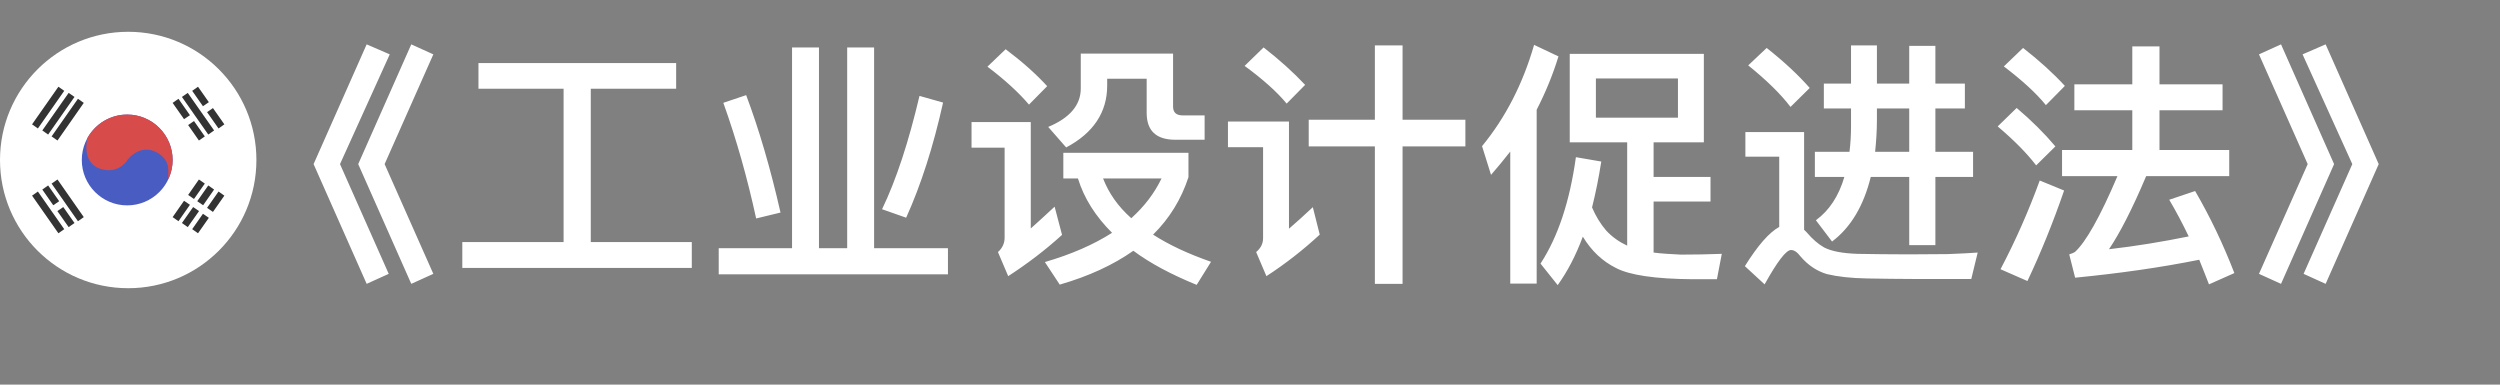 <svg width="39" height="6" viewBox="0 0 39 6" fill="none" xmlns="http://www.w3.org/2000/svg">
<rect x="0" y="0" width="39" height="6" fill="#808080" stroke="none"/>
<path d="M5.72 0.692L6.08 0.848L5.304 2.56L6.064 4.272L5.72 4.428L4.892 2.56L5.72 0.692ZM6.416 0.692L6.76 0.848L6 2.56L6.76 4.272L6.416 4.428L5.588 2.56L6.416 0.692ZM8.792 1.384H7.464V0.984H10.548V1.384H9.216V3.776H10.792V4.18H7.212V3.776H8.792V1.384ZM12.356 0.74H12.776V3.872H13.216V0.74H13.636V3.872H14.788V4.28H11.212V3.872H12.356V0.74ZM14.344 1.496L14.712 1.6C14.56 2.284 14.368 2.884 14.136 3.396L13.76 3.264C13.984 2.8 14.176 2.208 14.344 1.496ZM11.64 1.484C11.84 2.016 12.02 2.628 12.176 3.316L11.796 3.408C11.66 2.784 11.492 2.184 11.284 1.604L11.64 1.484ZM15.688 0.768C15.944 0.96 16.16 1.152 16.336 1.344L16.052 1.632C15.896 1.448 15.68 1.248 15.404 1.04L15.688 0.768ZM15.156 1.904H16.08V3.564C16.196 3.46 16.32 3.348 16.452 3.224L16.568 3.664C16.304 3.904 16.024 4.116 15.728 4.308L15.568 3.932C15.636 3.872 15.672 3.796 15.672 3.708V2.304H15.156V1.904ZM16.588 2.384H18.54V2.764C18.428 3.108 18.244 3.408 17.988 3.66C18.236 3.82 18.536 3.96 18.892 4.084L18.668 4.444C18.276 4.284 17.944 4.108 17.68 3.912C17.368 4.132 16.988 4.308 16.532 4.44L16.3 4.088C16.712 3.968 17.06 3.816 17.348 3.632C17.092 3.376 16.912 3.096 16.816 2.784H16.588V2.384ZM17.208 2.784C17.296 3.012 17.44 3.22 17.648 3.404C17.852 3.22 18.008 3.016 18.12 2.784H17.208ZM16.86 0.836H18.3V1.664C18.3 1.752 18.348 1.8 18.448 1.8H18.792V2.18H18.336C18.036 2.18 17.888 2.04 17.888 1.76V1.228H17.272V1.336C17.272 1.752 17.056 2.076 16.632 2.3L16.352 1.98C16.688 1.84 16.86 1.64 16.86 1.38V0.836ZM20.416 1.868H21.448V0.708H21.88V1.868H22.86V2.284H21.88V4.428H21.448V2.284H20.416V1.868ZM19.712 0.74C19.964 0.936 20.18 1.132 20.36 1.324L20.072 1.616C19.92 1.432 19.7 1.236 19.416 1.028L19.712 0.74ZM19.156 1.896H20.108V3.568C20.224 3.468 20.348 3.356 20.48 3.232L20.588 3.66C20.328 3.9 20.052 4.116 19.756 4.308L19.596 3.932C19.668 3.872 19.704 3.8 19.704 3.716V2.296H19.156V1.896ZM23.56 2.364C23.464 2.488 23.364 2.608 23.26 2.728L23.12 2.28C23.488 1.832 23.756 1.308 23.932 0.7L24.312 0.88C24.224 1.168 24.108 1.448 23.972 1.712V4.424H23.56V2.364ZM24.488 0.84H26.58V2.22H25.796V2.76H26.684V3.144H25.796V3.94C25.916 3.956 26.06 3.964 26.22 3.972C26.428 3.972 26.644 3.968 26.86 3.96L26.784 4.356H26.412C25.82 4.352 25.42 4.292 25.208 4.18C25 4.076 24.828 3.916 24.692 3.692C24.584 3.984 24.452 4.236 24.3 4.448L24.032 4.112C24.304 3.696 24.488 3.144 24.584 2.452L24.98 2.52C24.94 2.776 24.892 3.012 24.836 3.236C24.892 3.368 24.964 3.488 25.056 3.596C25.152 3.7 25.264 3.776 25.384 3.832V2.22H24.488V0.84ZM26.176 1.836V1.224H24.896V1.836H26.176ZM27.56 0.748C27.824 0.956 28.048 1.164 28.232 1.372L27.932 1.668C27.78 1.468 27.56 1.252 27.272 1.02L27.56 0.748ZM29.836 4.352C29.62 4.352 29.384 4.348 29.132 4.344C28.876 4.34 28.668 4.316 28.5 4.276C28.34 4.228 28.204 4.136 28.088 4C28.036 3.932 27.988 3.9 27.94 3.9C27.864 3.9 27.728 4.076 27.528 4.436L27.22 4.152C27.42 3.832 27.596 3.628 27.756 3.54V2.444H27.228V2.06H28.144V3.584L28.184 3.624C28.272 3.728 28.364 3.808 28.456 3.86C28.572 3.92 28.744 3.952 28.976 3.96C29.204 3.964 29.472 3.968 29.776 3.968C29.976 3.968 30.176 3.964 30.384 3.964C30.588 3.956 30.744 3.948 30.852 3.94L30.752 4.352H29.836ZM28.452 1.304H28.876V0.708H29.28V1.304H29.784V0.716H30.192V1.304H30.652V1.692H30.192V2.368H30.78V2.76H30.192V3.824H29.784V2.76H29.184C29.072 3.212 28.872 3.548 28.58 3.768L28.328 3.436C28.536 3.284 28.684 3.06 28.772 2.76H28.312V2.368H28.852C28.868 2.24 28.876 2.108 28.876 1.964V1.692H28.452V1.304ZM29.28 1.692V1.868C29.28 2.044 29.268 2.212 29.252 2.368H29.784V1.692H29.28ZM33.264 0.724H33.688V1.316H34.672V1.72H33.688V2.34H34.776V2.748H33.48C33.264 3.26 33.068 3.64 32.9 3.888C33.316 3.84 33.732 3.772 34.144 3.688C34.044 3.48 33.944 3.292 33.84 3.116L34.244 2.98C34.476 3.38 34.68 3.804 34.856 4.26L34.46 4.436C34.408 4.3 34.356 4.172 34.308 4.052C33.712 4.172 33.068 4.264 32.372 4.332L32.28 3.968C32.32 3.956 32.348 3.944 32.368 3.932C32.536 3.78 32.76 3.388 33.032 2.748H32.168V2.34H33.264V1.72H32.36V1.316H33.264V0.724ZM31.56 0.748C31.816 0.948 32.032 1.144 32.212 1.34L31.916 1.64C31.764 1.452 31.544 1.252 31.26 1.036L31.56 0.748ZM31.46 1.684C31.696 1.884 31.896 2.084 32.064 2.284L31.764 2.58C31.624 2.396 31.424 2.192 31.164 1.972L31.46 1.684ZM31.82 2.816L32.2 2.972C32.028 3.472 31.836 3.944 31.628 4.384L31.208 4.2C31.444 3.752 31.648 3.288 31.82 2.816ZM35.584 0.692L36.412 2.56L35.584 4.428L35.24 4.272L36 2.56L35.24 0.848L35.584 0.692ZM36.28 0.692L37.108 2.56L36.28 4.428L35.936 4.272L36.696 2.56L35.92 0.848L36.28 0.692Z" fill="white"/>
<g clip-path="url(#clip0_254_4765)">
<path d="M4 2.496C4 1.391 3.105 0.496 2 0.496C0.895 0.496 0 1.391 0 2.496C0 3.601 0.895 4.496 2 4.496C3.105 4.496 4 3.601 4 2.496Z" fill="white"/>
<path d="M2.693 2.496C2.693 2.887 2.375 3.204 1.984 3.204C1.593 3.204 1.276 2.887 1.276 2.496C1.276 2.105 1.593 1.787 1.984 1.787C2.375 1.787 2.693 2.105 2.693 2.496Z" fill="#485CC2"/>
<path fill-rule="evenodd" clip-rule="evenodd" d="M1.365 2.151C1.33 2.281 1.321 2.548 1.555 2.63C1.793 2.713 1.946 2.571 1.993 2.489C2.047 2.416 2.202 2.287 2.389 2.353C2.577 2.42 2.624 2.566 2.624 2.63V2.8C2.668 2.708 2.693 2.605 2.693 2.496C2.693 2.105 2.375 1.787 1.984 1.787C1.718 1.787 1.486 1.934 1.365 2.151Z" fill="#D74B4B"/>
<path fill-rule="evenodd" clip-rule="evenodd" d="M0.5 1.94L0.911 1.353L1.002 1.417L0.591 2.004L0.5 1.94ZM0.66 2.035L1.071 1.449L1.162 1.512L0.751 2.099L0.66 2.035ZM1.216 1.541L0.805 2.128L0.897 2.192L1.307 1.605L1.216 1.541Z" fill="#333333"/>
<path fill-rule="evenodd" clip-rule="evenodd" d="M3.5 1.94L3.322 1.686L3.23 1.749L3.409 2.004L3.5 1.94ZM3.089 1.353L3.258 1.594L3.166 1.657L2.998 1.417L3.089 1.353ZM3.34 2.035L2.929 1.449L2.838 1.512L3.249 2.099L3.34 2.035ZM2.935 1.951L3.103 2.192L3.195 2.128L3.026 1.888L2.935 1.951ZM2.963 1.797L2.871 1.859L2.693 1.605L2.784 1.541L2.963 1.797Z" fill="#333333"/>
<path fill-rule="evenodd" clip-rule="evenodd" d="M3.322 3.306L3.5 3.052L3.409 2.988L3.23 3.243L3.322 3.306ZM3.258 3.398L3.089 3.639L2.998 3.575L3.166 3.335L3.258 3.398ZM2.935 3.041L3.103 2.8L3.195 2.864L3.026 3.104L2.935 3.041ZM2.963 3.195L2.871 3.132L2.693 3.387L2.784 3.451L2.963 3.195ZM3.34 2.957L3.169 3.202L3.077 3.139L3.249 2.893L3.34 2.957ZM2.929 3.543L3.105 3.293L3.013 3.23L2.838 3.479L2.929 3.543Z" fill="#333333"/>
<path fill-rule="evenodd" clip-rule="evenodd" d="M0.5 3.052L0.911 3.639L1.002 3.575L0.591 2.988L0.5 3.052ZM0.805 2.864L1.216 3.451L1.307 3.387L0.897 2.8L0.805 2.864ZM0.66 2.957L0.831 3.202L0.923 3.139L0.751 2.893L0.66 2.957ZM1.071 3.543L0.895 3.293L0.987 3.23L1.162 3.479L1.071 3.543Z" fill="#333333"/>
</g>
<defs>
<clipPath id="clip0_254_4765">
<rect width="4" height="4" fill="white" transform="translate(0 0.496)"/>
</clipPath>
</defs>
</svg>
